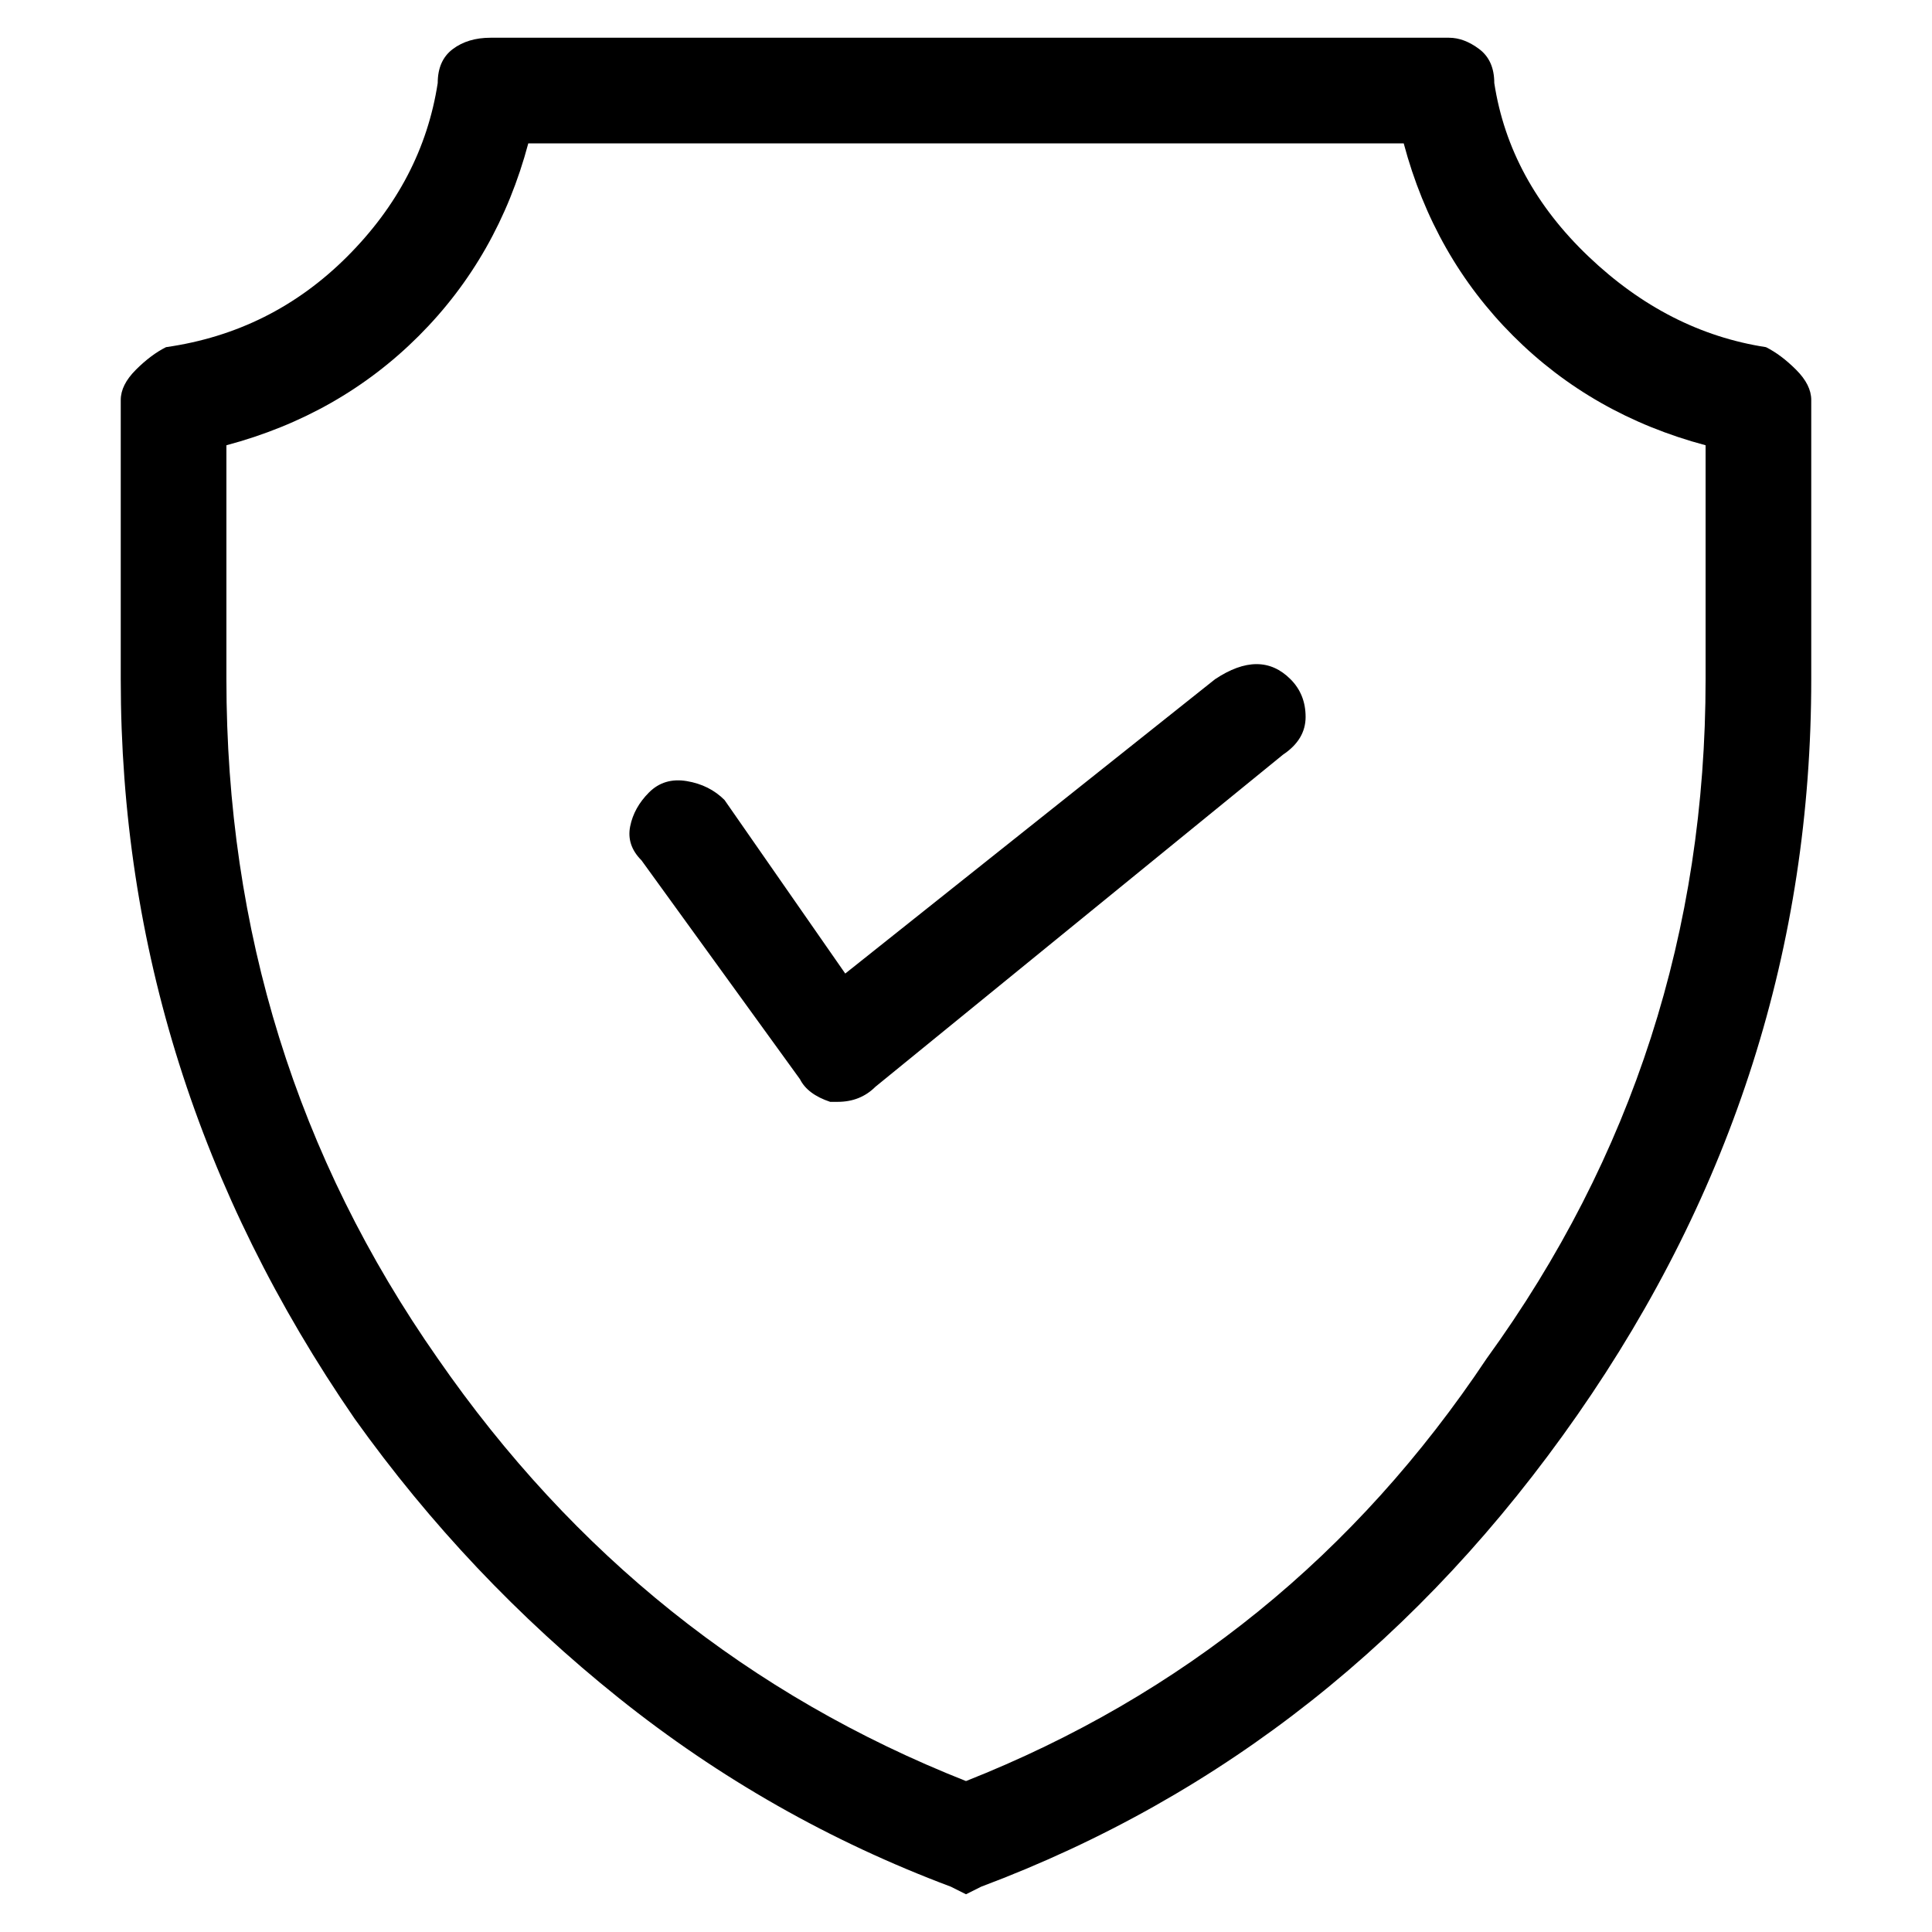 <svg viewBox="0 0 256 256" xmlns="http://www.w3.org/2000/svg">
  <path transform="scale(1, -1) translate(0, -256)" fill="currentColor" d="M234 210q-13 2 -23.5 12t-12.5 23q0 3 -2 4.5t-4 1.5h-127q-3 0 -5 -1.5t-2 -4.5q-2 -13 -12 -23t-24 -12q-2 -1 -4 -3t-2 -4v-37q0 -53 31 -98q15 -21 35 -37t44 -25l2 -1l2 1q48 18 79 62.5t31 97.5v37q0 2 -2 4t-4 3zM226 166q0 -50 -29 -90q-26 -39 -69 -56 q-43 17 -70 56q-28 40 -28 90v31q15 4 25.5 14.5t14.5 25.5h116q4 -15 14.5 -25.5t25.5 -14.5v-31zM161 166l-49 -39l-16 23q-2 2 -5 2.5t-5 -1.5t-2.5 -4.5t1.5 -4.5l21 -29q1 -2 4 -3h1q3 0 5 2l54 44q3 2 3 5t-2 5t-4.5 2t-5.5 -2z" />
</svg>